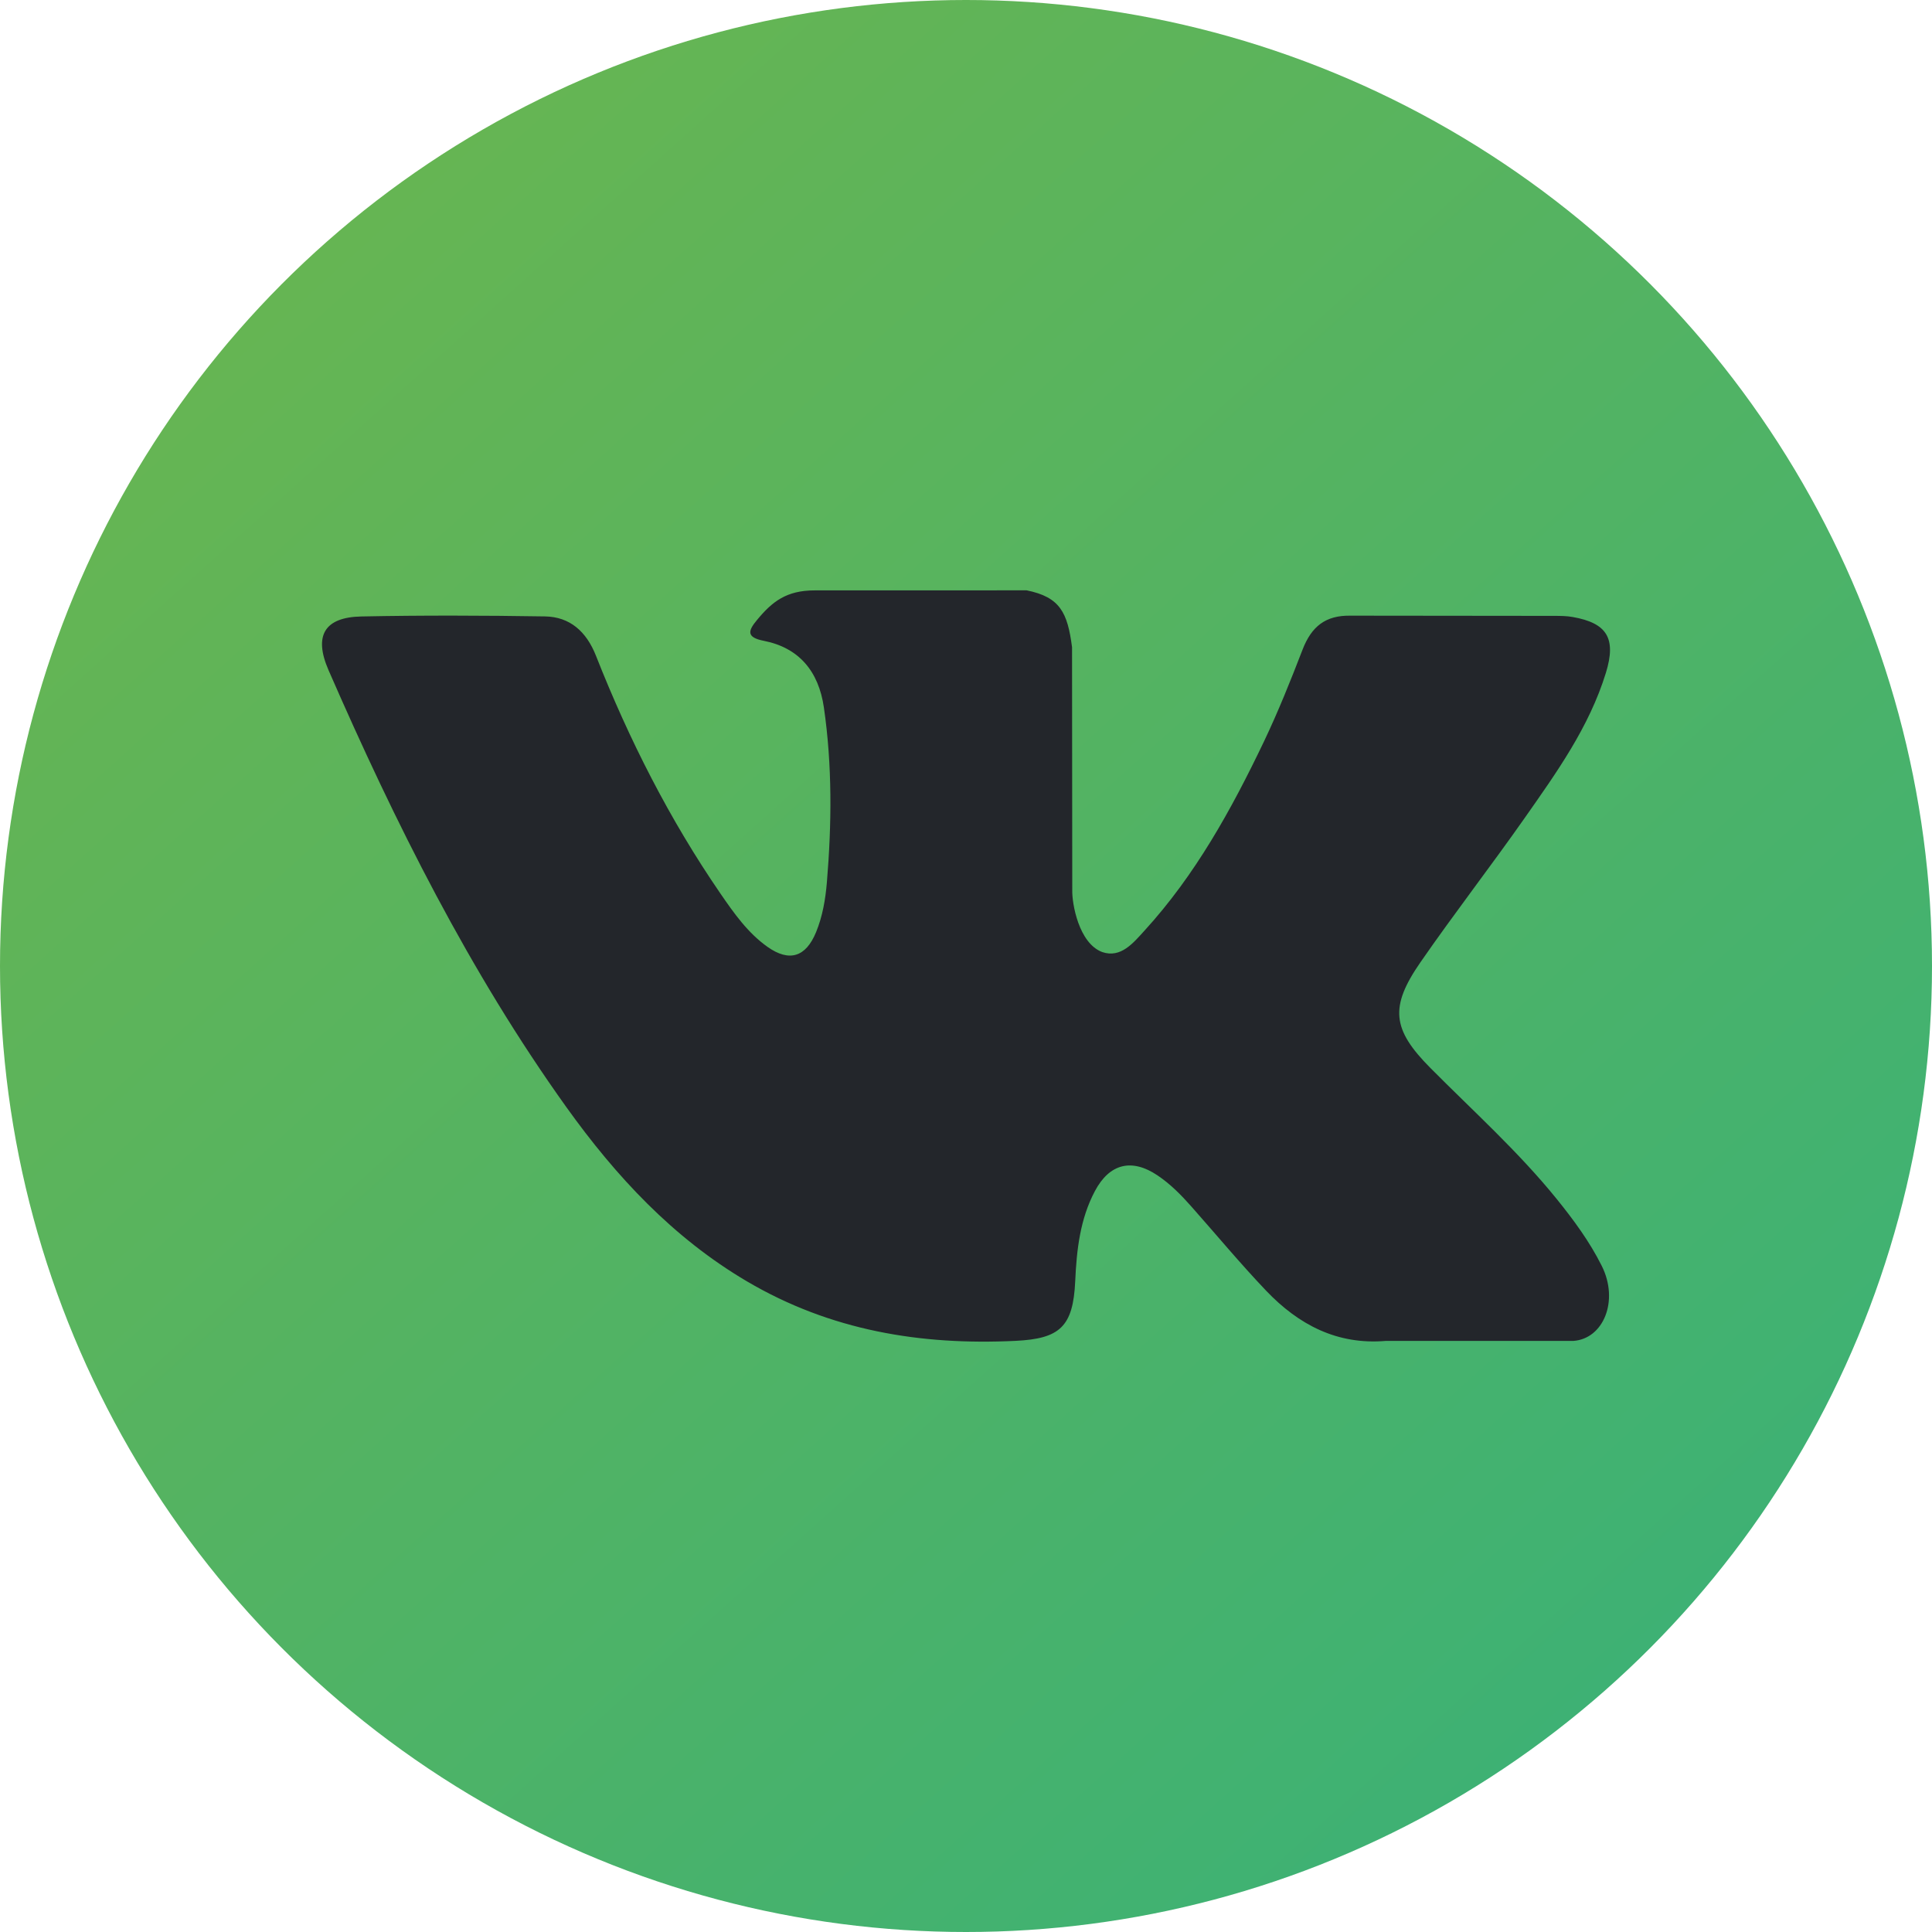 <svg width="36" height="36" viewBox="0 0 36 36" fill="none" xmlns="http://www.w3.org/2000/svg">
<circle cx="18" cy="18" r="18" transform="rotate(180 18 18)" fill="url(#paint0_linear_201_1239)"/>
<path d="M29.006 22.34C28.291 21.457 27.45 20.703 26.655 19.902C25.937 19.18 25.892 18.762 26.469 17.929C27.098 17.02 27.776 16.146 28.411 15.241C29.004 14.395 29.611 13.551 29.923 12.539C30.121 11.895 29.946 11.61 29.305 11.497C29.194 11.477 29.08 11.476 28.968 11.476L25.165 11.472C24.697 11.464 24.438 11.675 24.272 12.103C24.049 12.681 23.818 13.259 23.552 13.817C22.947 15.083 22.272 16.306 21.326 17.341C21.117 17.57 20.886 17.859 20.538 17.74C20.101 17.576 19.973 16.835 19.98 16.584L19.976 12.06C19.892 11.414 19.753 11.126 19.13 11L15.18 11.001C14.653 11.001 14.388 11.211 14.107 11.551C13.944 11.747 13.895 11.874 14.229 11.94C14.885 12.068 15.254 12.505 15.352 13.183C15.509 14.265 15.498 15.352 15.408 16.439C15.381 16.757 15.328 17.073 15.206 17.37C15.015 17.835 14.707 17.93 14.302 17.644C13.935 17.384 13.677 17.018 13.425 16.651C12.477 15.271 11.722 13.783 11.105 12.219C10.927 11.768 10.62 11.494 10.156 11.486C9.015 11.468 7.874 11.464 6.733 11.487C6.046 11.501 5.842 11.844 6.121 12.486C7.364 15.335 8.747 18.105 10.552 20.628C11.479 21.923 12.543 23.066 13.918 23.876C15.477 24.794 17.154 25.07 18.921 24.985C19.748 24.945 19.996 24.724 20.035 23.874C20.061 23.292 20.125 22.714 20.403 22.192C20.676 21.679 21.09 21.581 21.566 21.9C21.805 22.06 22.006 22.263 22.196 22.478C22.661 23.003 23.11 23.544 23.593 24.051C24.2 24.687 24.918 25.062 25.82 24.986L29.316 24.986C29.879 24.948 30.171 24.237 29.847 23.589C29.62 23.135 29.322 22.731 29.006 22.34Z" fill="#23262B"/>
<defs>
<linearGradient id="paint0_linear_201_1239" x1="30.92" y1="33.6" x2="3" y2="2.52" gradientUnits="userSpaceOnUse">
<stop stop-color="#68B551"/>
<stop offset="1" stop-color="#3AB177"/>
</linearGradient>
</defs>
</svg>
